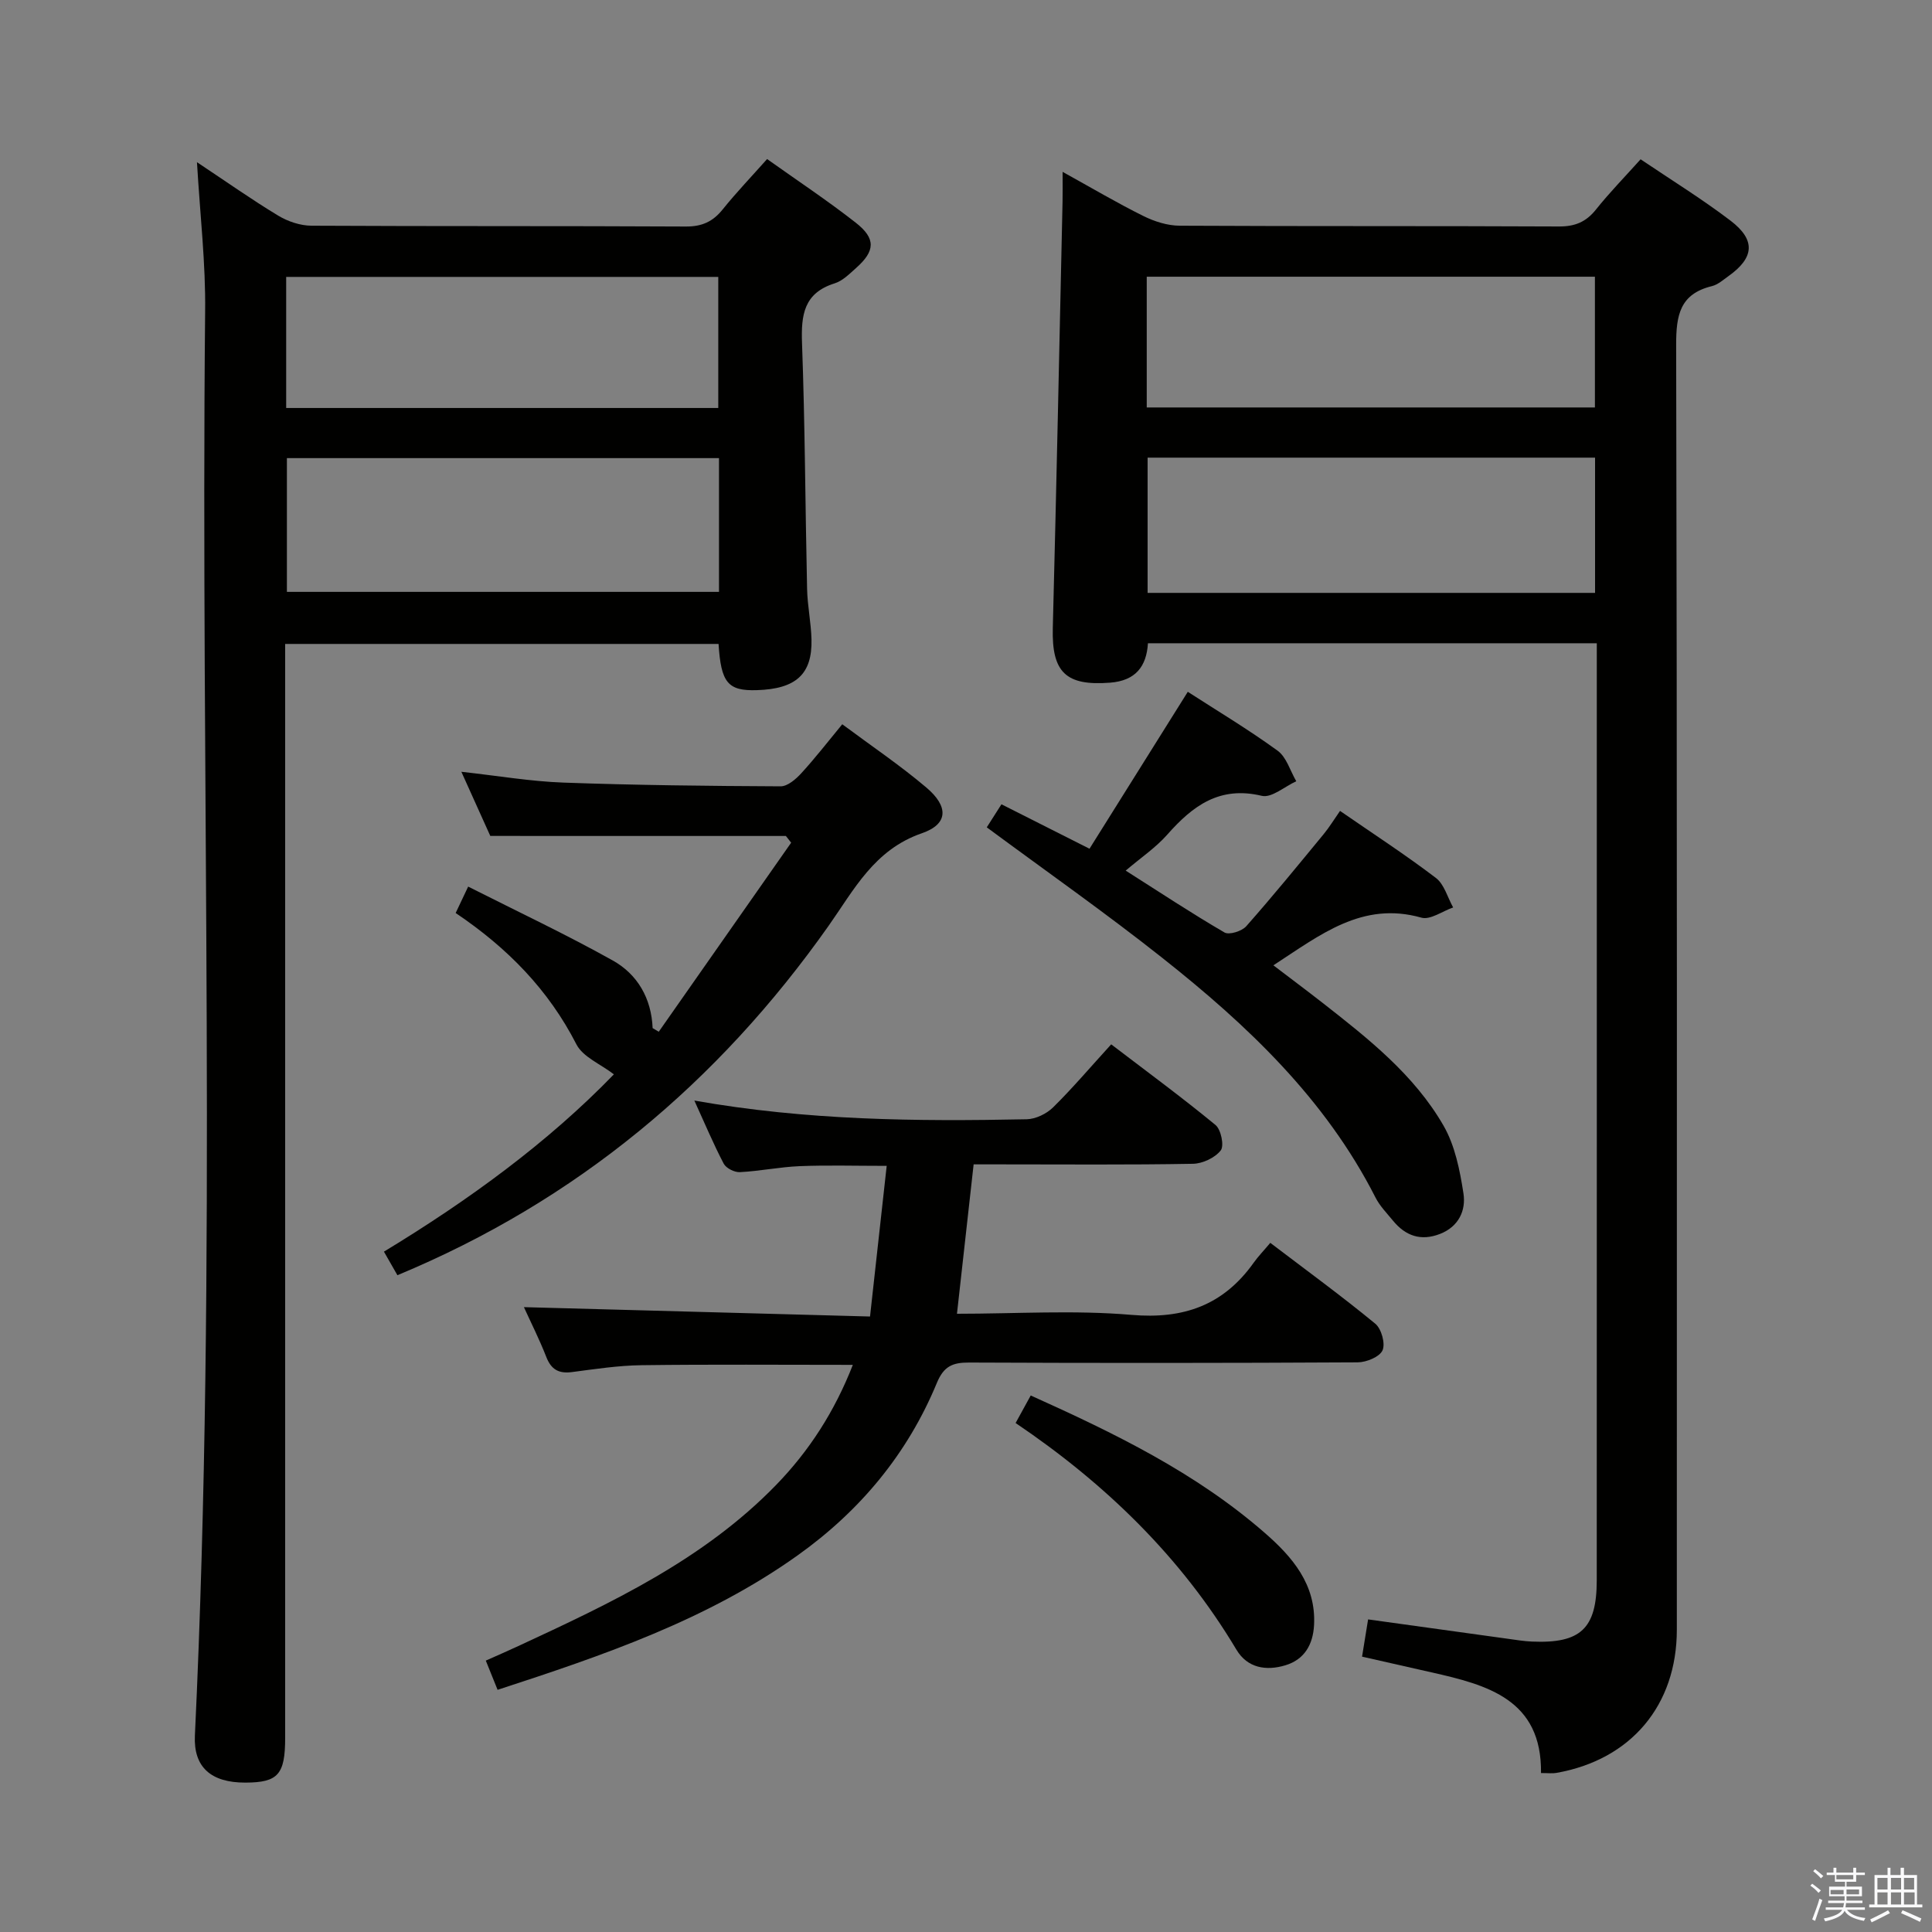 <svg enable-background="new 0 0 400 400" viewBox="0 0 400 400" xmlns="http://www.w3.org/2000/svg"><rect x="0" y="0" width="400" height="400" fill="#808080" stroke="none"/><path d="m374.8 390.4.4-.4c.7.5 1.3 1 1.8 1.4l-.5.5c-.5-.6-1.1-1.1-1.7-1.5zm1 7.3-.6-.3c.5-1.4 1.1-2.8 1.5-4.3.2.1.4.2.6.3-.5 1.3-1 2.8-1.5 4.3zm-.4-10.3.4-.4c.4.3 1 .8 1.7 1.4l-.5.5c-.4-.5-1-1-1.6-1.5zm2.5.3h1.7v-1h.6v1h3.5v-1h.6v1h1.8v.5h-1.8v1.4h-2v1h3.2v2h-3.2v.9h3.3v.5h-3.4c0 .3-.1.6-.1.9h4v.5h-3.7c.7.9 1.9 1.5 3.8 1.7-.1.2-.2.4-.3.6-2.1-.4-3.5-1.1-4-2.1-.4 1-1.8 1.7-4 2.2-.1-.2-.2-.4-.3-.6 2.1-.4 3.4-1 3.8-1.8h-3.4v-.5h3.6c.1-.3.1-.6.2-.9h-3.3v-.5h3.4c0-.3 0-.6 0-.9h-3.2v-2h3.3v-1h-2.1v-1.4h-1.7v-.5zm1.1 3.5v1h2.7c0-.3 0-.4 0-.4 0-.1 0-.2 0-.2 0-.1 0-.2 0-.3h-2.7zm1.2-3v.9h3.5v-.9zm4.7 3h-2.6v.6.4h2.6z" fill="#fafafb"/><path d="m393.6 386.7h.6v1.5h2.7v6.1h1.1v.6h-11v-.6h1.1v-6.1h2.7v-1.5h.6v1.5h2.1v-1.5zm-2.7 8.8.4.6c-1.2.6-2.5 1.3-3.8 1.9-.1-.2-.2-.4-.3-.6 1.2-.6 2.5-1.2 3.7-1.9zm-2.2-6.7v2.4h2.1v-2.4zm0 3v2.5h2.1v-2.5zm2.8-3v2.4h2.1v-2.4zm0 3v2.5h2.1v-2.5zm6 6.1c-1.4-.7-2.7-1.3-3.9-1.8l.3-.6c1.5.6 2.7 1.2 3.9 1.7zm-1.2-9.1h-2.1v2.4h2.1zm-2.1 3v2.5h2.2v-2.5z" fill="#fafafb"/><g fill="#010100"><path d="m319.05 367.09c.19-15.23-11.08-18.24-22.7-20.85-4.68-1.05-9.35-2.11-14.35-3.25.43-2.67.82-5.06 1.25-7.71 9.74 1.35 19.37 2.7 29 4.02 1.64.23 3.29.5 4.95.57 10.05.43 13.38-2.69 13.39-12.65.02-63 .01-126 .01-189 0-1.62 0-3.24 0-5.04-31.27 0-61.9 0-92.93 0-.3 4.81-2.56 7.75-7.83 8.16-9.15.71-12.1-2.13-11.87-11.28.76-29.45 1.37-58.9 2.02-88.35.04-1.76.01-3.53.01-6.13 6.04 3.34 11.29 6.45 16.74 9.15 2.28 1.13 4.98 1.99 7.5 2 26.17.14 52.33.03 78.5.16 3.33.02 5.63-.93 7.69-3.51 2.79-3.5 5.94-6.72 9.24-10.4 6.31 4.26 12.68 8.19 18.61 12.7 5.28 4.02 4.93 7.69-.45 11.51-1.08.77-2.17 1.75-3.4 2.05-6.62 1.62-7.41 5.99-7.4 12.17.21 88.66.15 177.33.14 266 0 15.67-9.5 26.93-24.93 29.65-.79.15-1.63.03-3.19.03zm11.19-272.34c-31.11 0-61.84 0-92.64 0v28h92.64c0-9.27 0-18.36 0-28zm-92.82-10.39h92.79c0-9.02 0-18.05 0-27.07-31.1 0-61.82 0-92.79 0z"/><path d="m40.78 33.58c6.07 4.03 11.33 7.75 16.83 11.07 2 1.21 4.57 2.07 6.88 2.08 25.83.14 51.66.03 77.49.17 3.35.02 5.61-1.01 7.65-3.55 2.8-3.48 5.9-6.72 9.19-10.42 6.25 4.45 12.49 8.58 18.36 13.18 4.2 3.29 4.02 5.86.07 9.37-1.36 1.21-2.78 2.66-4.43 3.18-6.4 2-6.98 6.54-6.77 12.37.62 16.97.67 33.95 1.05 50.93.08 3.48.82 6.94.91 10.41.18 7.22-3.21 10.28-11.34 10.52-5.96.18-7.4-1.52-7.9-9.57-29.71 0-59.44 0-89.73 0v5.99 220.46c0 7.63-1.47 9.28-8.24 9.3-7.1.02-10.76-3.19-10.45-9.73 4.66-98.24 1.16-196.54 2.12-294.81.13-9.94-1.04-19.89-1.69-30.95zm108.08 61.27c-30.16 0-59.85 0-89.46 0v27.69h89.46c0-9.38 0-18.35 0-27.69zm-89.61-10.38h89.46c0-9.26 0-18.16 0-27.14-29.95 0-59.61 0-89.46 0z"/><path d="m201.58 241.07c-1.2 10.74-2.29 20.59-3.45 30.93 12.22 0 24.25-.79 36.12.23 10.83.93 19.04-2.01 25.29-10.77.96-1.35 2.13-2.55 3.46-4.14 7.63 5.8 14.85 11.07 21.74 16.74 1.27 1.05 2.12 4.12 1.5 5.51-.61 1.36-3.34 2.48-5.15 2.49-26.83.15-53.65.16-80.48.04-3.38-.01-5.21.76-6.64 4.21-6.06 14.66-15.87 26.46-28.77 35.67-18.78 13.41-40.25 20.73-62.18 27.88-.85-2.12-1.52-3.77-2.44-6.05 2.33-1.04 4.54-1.99 6.72-3.01 19.19-8.9 38.36-17.87 53.4-33.37 6.88-7.09 12.12-15.25 15.87-24.85-14.94 0-29.35-.12-43.75.07-4.8.06-9.6.8-14.37 1.42-2.73.36-4.31-.48-5.34-3.11-1.44-3.69-3.24-7.24-4.64-10.33 23.59.64 47.13 1.27 71.66 1.94 1.18-10.69 2.28-20.65 3.45-31.19-6.53 0-12.28-.17-18.02.06-4.14.17-8.24 1.03-12.38 1.24-1.11.06-2.84-.81-3.34-1.75-2.12-4.04-3.89-8.27-6.08-13.07 23.28 4.12 46.03 4.34 68.81 3.87 1.86-.04 4.11-1.13 5.46-2.46 4.02-3.96 7.68-8.28 12.03-13.05 7.27 5.55 14.59 10.93 21.59 16.69 1.15.94 1.84 4.31 1.09 5.27-1.19 1.53-3.76 2.74-5.76 2.77-13.33.24-26.66.12-39.99.12-1.8 0-3.59 0-5.41 0z"/><path d="m101.51 173.07c-1.52-3.36-3.55-7.88-5.99-13.28 7.57.83 14.35 2 21.17 2.24 14.96.54 29.94.7 44.92.77 1.45.01 3.18-1.49 4.31-2.73 2.9-3.17 5.53-6.57 8.46-10.12 6.03 4.49 11.97 8.49 17.41 13.1 4.63 3.92 4.58 7.57-.94 9.47-9.85 3.4-14.03 11.69-19.29 19.15-22.9 32.47-52.22 56.95-89.28 72.35-.86-1.51-1.67-2.92-2.79-4.88 17.58-10.66 34-22.65 47.61-36.71-2.78-2.14-6.42-3.59-7.76-6.21-5.78-11.29-14.24-19.95-25-27.19.74-1.55 1.39-2.94 2.59-5.47 10.26 5.19 20.28 9.9 29.92 15.29 5.13 2.86 8.02 7.84 8.27 14.01.42.25.85.5 1.27.75 9.14-13.05 18.27-26.1 27.41-39.14-.36-.46-.73-.93-1.09-1.39-10.07 0-20.14 0-30.21 0-9.95-.01-19.91-.01-30.99-.01z"/><path d="m204.3 171.29c.97-1.52 1.85-2.9 3.04-4.77 5.86 2.96 11.55 5.83 18.23 9.2 6.73-10.74 13.4-21.39 20.35-32.49 5.97 3.86 12.48 7.75 18.59 12.19 1.85 1.34 2.61 4.18 3.87 6.33-2.4 1.08-5.11 3.5-7.13 3.02-8.74-2.1-14.3 2.05-19.57 8.02-2.38 2.7-5.47 4.78-8.62 7.46 7.05 4.48 13.64 8.84 20.46 12.81.97.56 3.6-.27 4.5-1.29 5.5-6.22 10.75-12.66 16.03-19.07 1.15-1.39 2.09-2.95 3.39-4.81 6.83 4.72 13.52 9.06 19.85 13.88 1.73 1.32 2.41 4.04 3.57 6.11-2.21.76-4.73 2.63-6.58 2.11-12.23-3.46-20.92 3.55-30.64 9.87 3.49 2.66 6.85 5.17 10.16 7.75 9.46 7.4 18.99 14.89 25.07 25.45 2.37 4.12 3.38 9.22 4.12 14.01.55 3.53-.97 6.89-4.85 8.4-3.96 1.54-7.15.42-9.75-2.76-1.26-1.54-2.71-3.01-3.6-4.76-10.37-20.41-26.54-35.7-44.12-49.61-11.7-9.27-23.95-17.87-36.37-27.05z"/><path d="m210.27 294.62c1.11-2.03 2.05-3.74 3.13-5.7 17.32 7.79 34.17 15.98 48.46 28.45 5.68 4.95 10.65 10.67 10.2 19.09-.22 4.05-2 7.13-5.93 8.32-3.96 1.2-7.86.59-10.14-3.23-11.48-19.21-27.13-34.37-45.72-46.93z"/></g></svg>